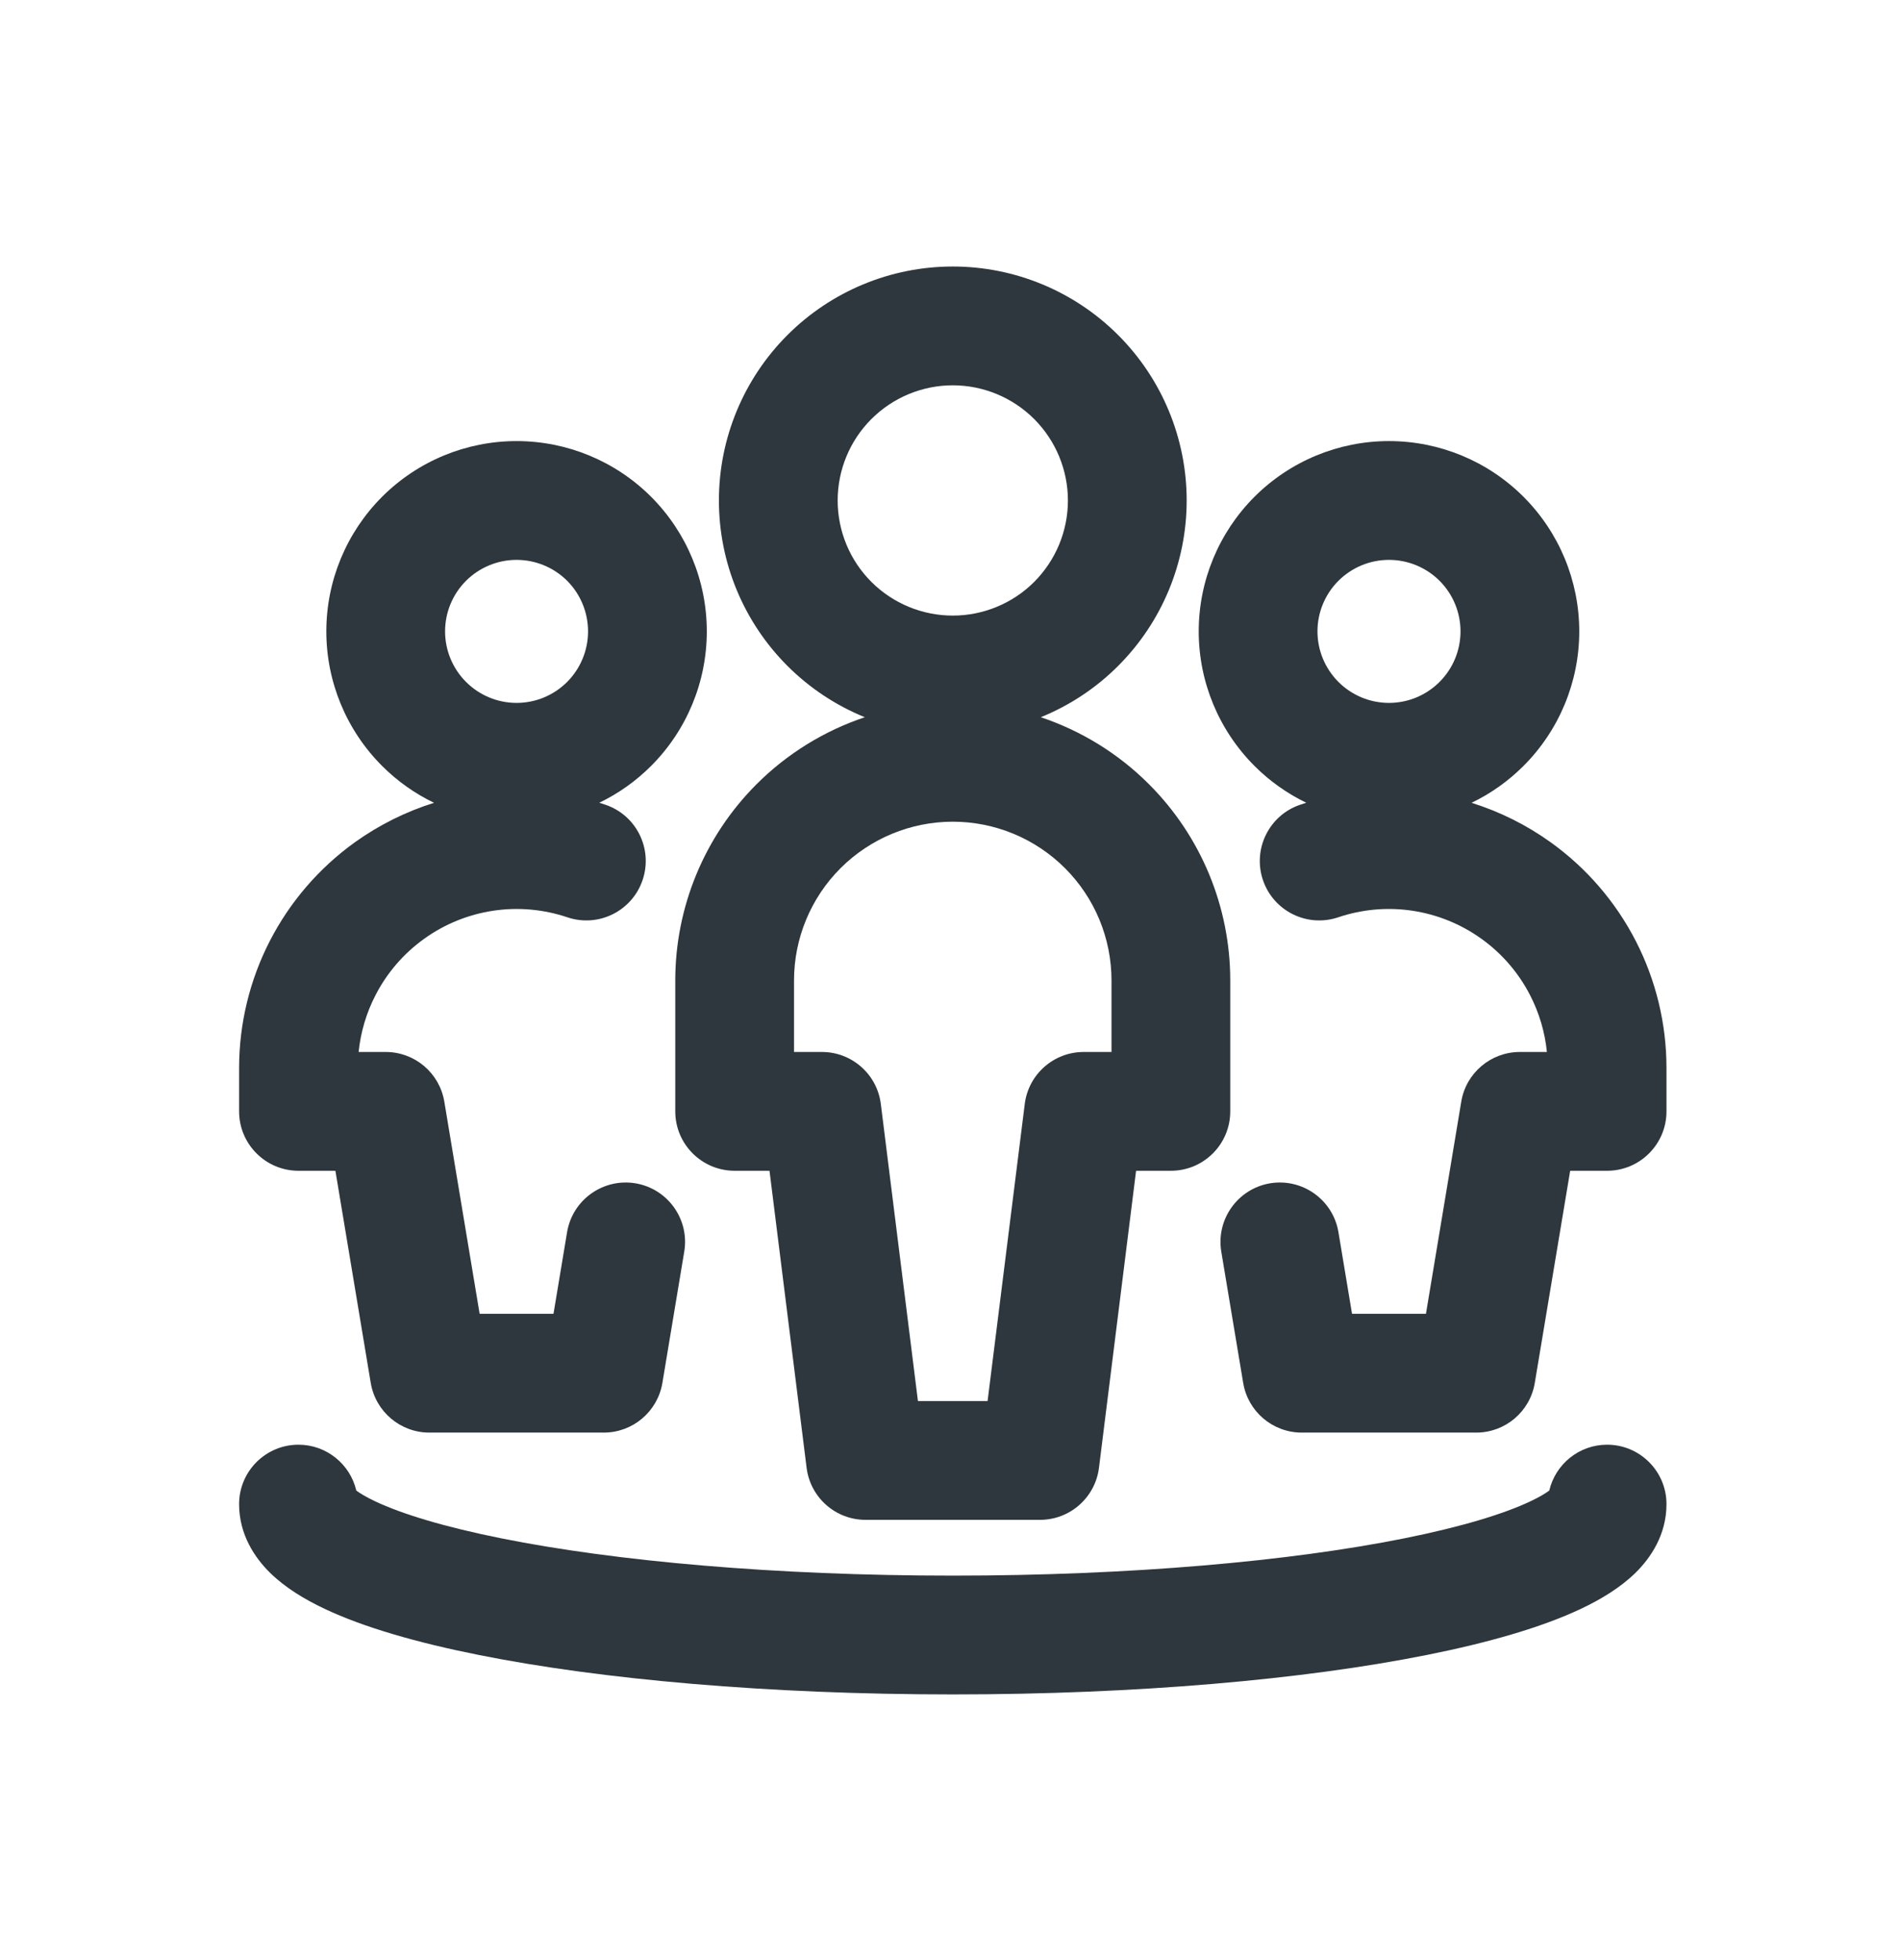 <svg width="32" height="33" viewBox="0 0 32 33" fill="none" xmlns="http://www.w3.org/2000/svg">
<path fill-rule="evenodd" clip-rule="evenodd" d="M13.262 5.641C14.001 4.902 15.002 4.487 16.047 4.487C17.091 4.487 18.093 4.902 18.832 5.641C19.571 6.38 19.986 7.381 19.986 8.426C19.986 9.471 19.571 10.472 18.832 11.211C18.456 11.587 18.012 11.879 17.529 12.075C18.209 12.303 18.835 12.686 19.351 13.203C20.228 14.079 20.72 15.268 20.72 16.507V18.711C20.72 19.264 20.273 19.711 19.72 19.711H19.134L18.509 24.712C18.446 25.213 18.02 25.588 17.516 25.588H14.578C14.073 25.588 13.648 25.213 13.585 24.712L12.96 19.711H12.373C11.821 19.711 11.373 19.264 11.373 18.711V16.507C11.373 15.268 11.866 14.079 12.742 13.203C13.259 12.686 13.885 12.303 14.565 12.075C14.082 11.879 13.638 11.587 13.262 11.211C12.523 10.472 12.108 9.471 12.108 8.426C12.108 7.381 12.523 6.38 13.262 5.641ZM16.047 6.487C15.533 6.487 15.04 6.692 14.676 7.055C14.312 7.419 14.108 7.912 14.108 8.426C14.108 8.94 14.312 9.433 14.676 9.797C15.04 10.16 15.533 10.364 16.047 10.364C16.561 10.364 17.054 10.16 17.418 9.797C17.781 9.433 17.986 8.94 17.986 8.426C17.986 7.912 17.781 7.419 17.418 7.055C17.054 6.692 16.561 6.487 16.047 6.487ZM16.047 13.834C15.338 13.834 14.658 14.116 14.156 14.617C13.655 15.118 13.373 15.798 13.373 16.507V17.711H13.843C14.347 17.711 14.773 18.087 14.835 18.587L15.46 23.588H16.633L17.259 18.587C17.321 18.087 17.747 17.711 18.251 17.711H18.72V16.507C18.72 15.798 18.439 15.118 17.937 14.617C17.436 14.116 16.756 13.834 16.047 13.834Z" fill="#2D373D"/>
<path fill-rule="evenodd" clip-rule="evenodd" d="M8.7 7.426C7.851 7.426 7.036 7.763 6.435 8.364C5.834 8.965 5.496 9.78 5.496 10.63C5.496 11.479 5.834 12.294 6.435 12.895C6.692 13.152 6.988 13.361 7.31 13.516C6.834 13.665 6.384 13.889 5.976 14.181C5.374 14.614 4.883 15.183 4.544 15.843C4.205 16.502 4.028 17.234 4.027 17.976V18.711C4.027 19.263 4.475 19.711 5.027 19.711H5.649L6.244 23.283C6.325 23.765 6.742 24.119 7.231 24.119H10.169C10.658 24.119 11.075 23.765 11.156 23.283L11.524 21.073C11.615 20.528 11.247 20.013 10.702 19.922C10.158 19.832 9.642 20.2 9.551 20.744L9.322 22.119H8.078L7.483 18.546C7.402 18.064 6.985 17.711 6.496 17.711H6.04C6.074 17.379 6.169 17.055 6.323 16.757C6.517 16.379 6.798 16.053 7.143 15.806C7.487 15.558 7.886 15.396 8.306 15.333C8.726 15.27 9.154 15.308 9.557 15.444C10.08 15.62 10.647 15.338 10.823 14.815C11 14.291 10.718 13.724 10.195 13.548C10.161 13.537 10.127 13.526 10.093 13.515C10.414 13.36 10.709 13.152 10.966 12.895C11.567 12.294 11.904 11.479 11.904 10.63C11.904 9.78 11.567 8.965 10.966 8.364C10.365 7.763 9.55 7.426 8.7 7.426ZM7.849 9.778C8.075 9.553 8.381 9.426 8.7 9.426C9.02 9.426 9.326 9.553 9.552 9.778C9.777 10.004 9.904 10.31 9.904 10.63C9.904 10.949 9.777 11.255 9.552 11.481C9.326 11.707 9.02 11.834 8.7 11.834C8.381 11.834 8.075 11.707 7.849 11.481C7.623 11.255 7.496 10.949 7.496 10.63C7.496 10.31 7.623 10.004 7.849 9.778Z" fill="#2D373D"/>
<path fill-rule="evenodd" clip-rule="evenodd" d="M23.393 7.426C22.544 7.426 21.729 7.763 21.128 8.364C20.527 8.965 20.189 9.78 20.189 10.63C20.189 11.479 20.527 12.294 21.128 12.895C21.384 13.152 21.68 13.36 22 13.515C21.967 13.526 21.933 13.537 21.899 13.548C21.376 13.724 21.094 14.291 21.27 14.815C21.446 15.338 22.014 15.62 22.537 15.444C22.939 15.308 23.368 15.27 23.788 15.333C24.207 15.396 24.606 15.558 24.951 15.806C25.296 16.053 25.577 16.379 25.771 16.757C25.924 17.055 26.02 17.379 26.053 17.711H25.598C25.109 17.711 24.691 18.064 24.611 18.546L24.016 22.119H22.771L22.542 20.744C22.451 20.2 21.936 19.832 21.391 19.922C20.847 20.013 20.479 20.528 20.569 21.073L20.938 23.283C21.018 23.765 21.435 24.119 21.924 24.119H24.863C25.352 24.119 25.769 23.765 25.849 23.283L26.445 19.711H27.067C27.619 19.711 28.067 19.263 28.067 18.711V17.976C28.066 17.234 27.889 16.502 27.55 15.843C27.211 15.183 26.72 14.614 26.117 14.181C25.71 13.889 25.26 13.665 24.784 13.516C25.106 13.361 25.402 13.152 25.659 12.895C26.26 12.294 26.598 11.479 26.598 10.63C26.598 9.78 26.26 8.965 25.659 8.364C25.058 7.763 24.243 7.426 23.393 7.426ZM22.542 9.778C22.768 9.553 23.074 9.426 23.393 9.426C23.713 9.426 24.019 9.553 24.245 9.778C24.471 10.004 24.598 10.31 24.598 10.63C24.598 10.949 24.471 11.255 24.245 11.481C24.019 11.707 23.713 11.834 23.393 11.834C23.074 11.834 22.768 11.707 22.542 11.481C22.316 11.255 22.189 10.949 22.189 10.63C22.189 10.31 22.316 10.004 22.542 9.778Z" fill="#2D373D"/>
<path d="M5.027 24.323C5.5 24.323 5.897 24.652 6.001 25.095C6.058 25.138 6.159 25.201 6.32 25.277C6.771 25.49 7.486 25.708 8.451 25.901C10.363 26.284 13.049 26.527 16.047 26.527C19.045 26.527 21.731 26.284 23.643 25.901C24.607 25.708 25.323 25.49 25.773 25.277C25.935 25.201 26.035 25.138 26.093 25.095C26.197 24.652 26.593 24.323 27.067 24.323C27.619 24.323 28.067 24.771 28.067 25.323C28.067 25.839 27.801 26.229 27.542 26.483C27.284 26.734 26.958 26.929 26.628 27.085C25.963 27.4 25.065 27.656 24.035 27.862C21.959 28.278 19.135 28.527 16.047 28.527C12.959 28.527 10.135 28.278 8.059 27.862C7.029 27.656 6.13 27.4 5.465 27.085C5.135 26.929 4.809 26.734 4.552 26.483C4.293 26.229 4.027 25.839 4.027 25.323C4.027 24.771 4.475 24.323 5.027 24.323Z" fill="#2D373D"/>
</svg>
